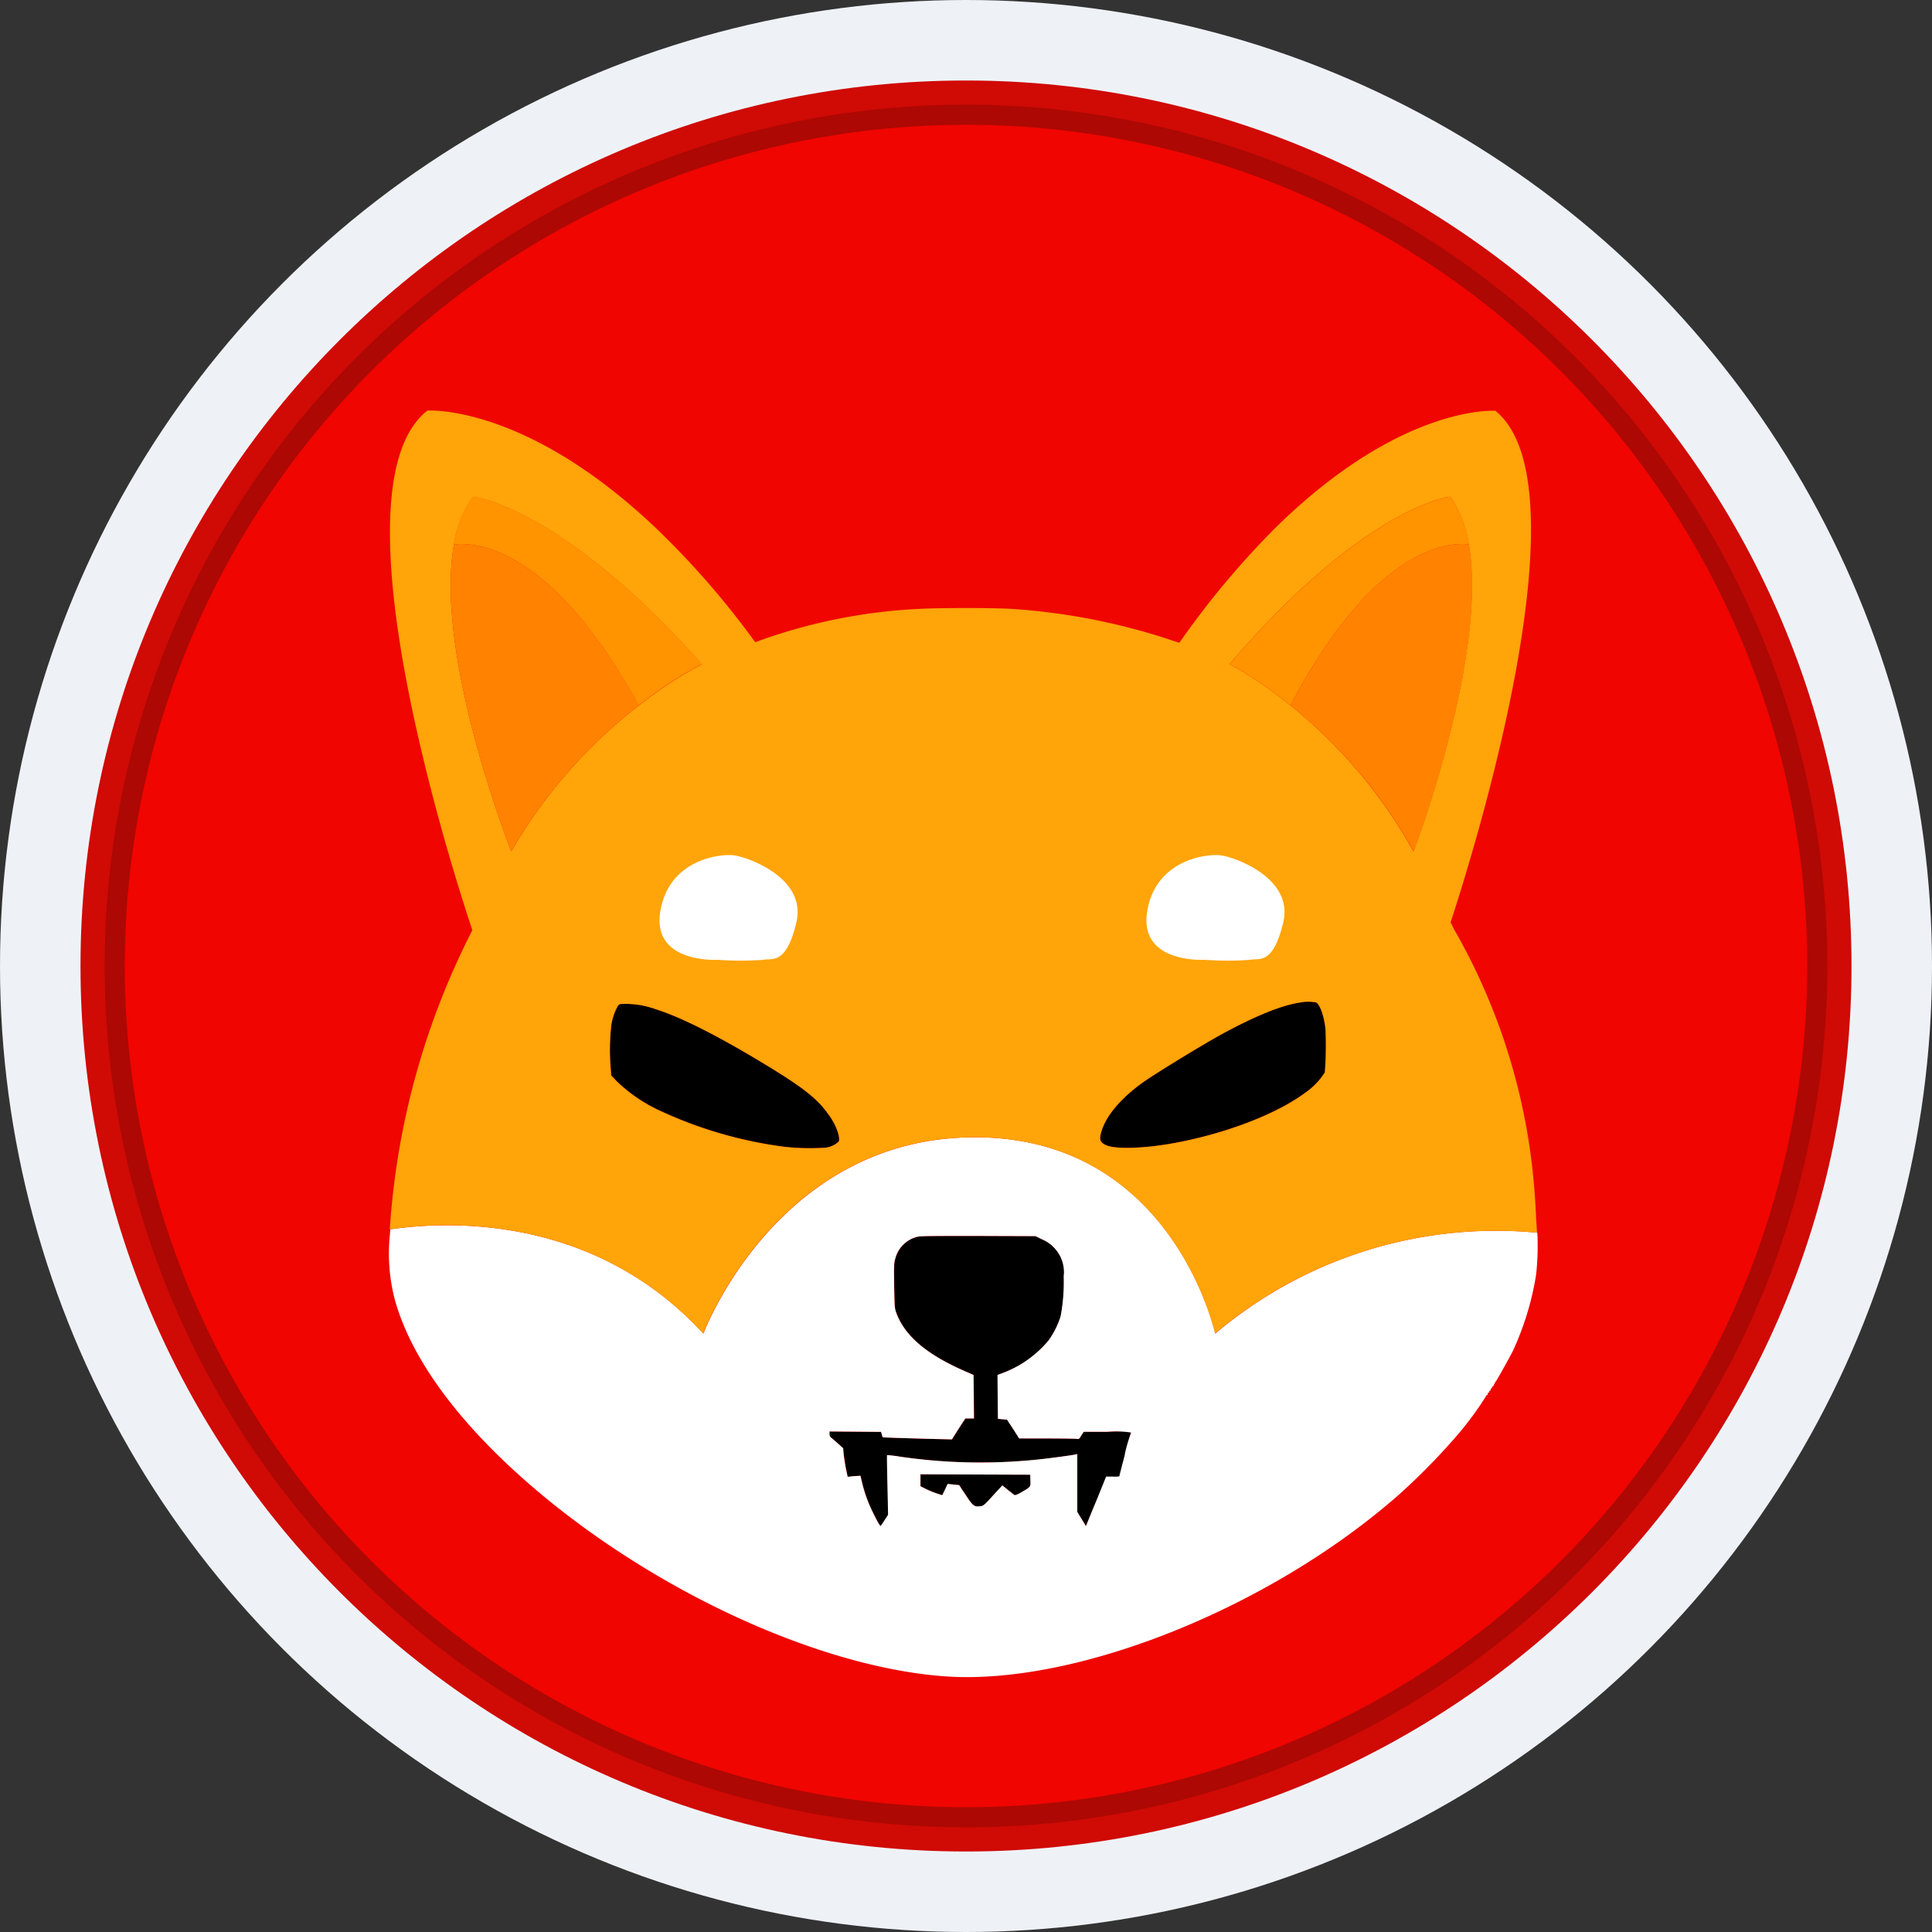 <svg xmlns="http://www.w3.org/2000/svg" xmlns:xlink="http://www.w3.org/1999/xlink" id="Component_57_8" data-name="Component 57 &#x2013; 8" width="240" height="240" viewBox="0 0 240 240"><rect x="0" y="0" width="240" height="240" fill="#333333" stroke="none"/><defs><clipPath id="clip-path"><rect id="Rectangle_334" data-name="Rectangle 334" width="164.441" height="168.362" fill="none"></rect></clipPath></defs><circle id="Ellipse_8" data-name="Ellipse 8" cx="120" cy="120" r="120" fill="#eef2f7"></circle><g id="Path_779" data-name="Path 779" transform="translate(10 10)" fill="#f00500"><path d="M 110 218 C 102.671 218 95.347 217.262 88.232 215.806 C 81.299 214.387 74.479 212.27 67.962 209.514 C 61.563 206.807 55.391 203.457 49.618 199.556 C 43.898 195.693 38.52 191.255 33.632 186.368 C 28.745 181.48 24.307 176.102 20.444 170.382 C 16.543 164.609 13.193 158.437 10.486 152.038 C 7.73 145.521 5.613 138.701 4.194 131.768 C 2.738 124.653 2 117.329 2 110 C 2 102.671 2.738 95.347 4.194 88.232 C 5.613 81.299 7.73 74.479 10.486 67.962 C 13.193 61.563 16.543 55.391 20.444 49.618 C 24.307 43.898 28.745 38.52 33.632 33.632 C 38.52 28.745 43.898 24.307 49.618 20.444 C 55.391 16.543 61.563 13.193 67.962 10.486 C 74.479 7.73 81.299 5.613 88.232 4.194 C 95.347 2.738 102.671 2 110 2 C 117.329 2 124.653 2.738 131.768 4.194 C 138.701 5.613 145.521 7.73 152.038 10.486 C 158.437 13.193 164.609 16.543 170.382 20.444 C 176.102 24.307 181.48 28.745 186.368 33.632 C 191.255 38.52 195.693 43.898 199.556 49.618 C 203.457 55.391 206.807 61.563 209.514 67.962 C 212.27 74.479 214.387 81.299 215.806 88.232 C 217.262 95.347 218 102.671 218 110 C 218 117.329 217.262 124.653 215.806 131.768 C 214.387 138.701 212.27 145.521 209.514 152.038 C 206.807 158.437 203.457 164.609 199.556 170.382 C 195.693 176.102 191.255 181.48 186.368 186.368 C 181.48 191.255 176.102 195.693 170.382 199.556 C 164.609 203.457 158.437 206.807 152.038 209.514 C 145.521 212.27 138.701 214.387 131.768 215.806 C 124.653 217.262 117.329 218 110 218 Z" stroke="none"></path><path d="M 110 4 C 102.805 4 95.617 4.725 88.633 6.154 C 81.829 7.546 75.137 9.623 68.741 12.328 C 62.461 14.985 56.404 18.273 50.737 22.101 C 45.123 25.893 39.844 30.249 35.047 35.047 C 30.249 39.844 25.893 45.123 22.101 50.737 C 18.273 56.404 14.985 62.461 12.328 68.741 C 9.623 75.137 7.546 81.829 6.154 88.633 C 4.725 95.617 4 102.805 4 110 C 4 117.195 4.725 124.383 6.154 131.367 C 7.546 138.171 9.623 144.863 12.328 151.259 C 14.985 157.539 18.273 163.596 22.101 169.263 C 25.893 174.877 30.249 180.156 35.047 184.953 C 39.844 189.751 45.123 194.107 50.737 197.899 C 56.404 201.727 62.461 205.015 68.741 207.672 C 75.137 210.377 81.829 212.454 88.633 213.846 C 95.617 215.275 102.805 216 110 216 C 117.195 216 124.383 215.275 131.367 213.846 C 138.171 212.454 144.863 210.377 151.259 207.672 C 157.539 205.015 163.596 201.727 169.263 197.899 C 174.877 194.107 180.156 189.751 184.953 184.953 C 189.751 180.156 194.107 174.877 197.899 169.263 C 201.727 163.596 205.015 157.539 207.672 151.259 C 210.377 144.863 212.454 138.171 213.846 131.367 C 215.275 124.383 216 117.195 216 110 C 216 102.805 215.275 95.617 213.846 88.633 C 212.454 81.829 210.377 75.137 207.672 68.741 C 205.015 62.461 201.727 56.404 197.899 50.737 C 194.107 45.123 189.751 39.844 184.953 35.047 C 180.156 30.249 174.877 25.893 169.263 22.101 C 163.596 18.273 157.539 14.985 151.259 12.328 C 144.863 9.623 138.171 7.546 131.367 6.154 C 124.383 4.725 117.195 4 110 4 M 110 0 C 170.751 0 220 49.249 220 110 C 220 170.751 170.751 220 110 220 C 49.249 220 0 170.751 0 110 C 0 49.249 49.249 0 110 0 Z" stroke="none" fill="#d00a05"></path></g><g id="Group_661" data-name="Group 661" transform="translate(37.779 51)"><g id="Group_660" data-name="Group 660" clip-path="url(#clip-path)"><path id="Path_763" data-name="Path 763" d="M247.877,30.546a106.875,106.875,0,0,0-11.686,14.033l-1.1-.363a79.146,79.146,0,0,0-19.579-3.839c-2-.156-9.457-.156-11.891,0a68.433,68.433,0,0,0-19.4,3.865c-.256.1-.487.182-.718.259A105.212,105.212,0,0,0,171.43,30.572a82.993,82.993,0,0,1,68.426-3.657c2.383.908,4.716,1.971,7,3.113Z" transform="translate(-127.497 -15.725)" fill="#f00500"></path><path id="Path_764" data-name="Path 764" d="M160.052,226.031A81.255,81.255,0,0,1,145.7,251.5a89.722,89.722,0,0,1-11.225,11.128,82.424,82.424,0,0,1-32.368,16.16,83.836,83.836,0,0,1-39.774,0,82.253,82.253,0,0,1-32.368-16.16A89.722,89.722,0,0,1,18.741,251.5,80.814,80.814,0,0,1,4.39,173.478a85.237,85.237,0,0,1,6.535-14.267c1.2-2.075,2.691-4.41,3.408-5.369,2.46,10.713,5.484,20.129,6.612,23.527a5.879,5.879,0,0,1-.282.571,94.941,94.941,0,0,0-9.969,36.6c0,.156-.026.337-.026.493a22.854,22.854,0,0,0,.513,7.911c1.922,7.393,7.842,15.538,17.119,23.527,15.2,13.073,35.8,22.515,51.409,23.6,16.274,1.115,40.287-8.508,56.278-22.567a80.89,80.89,0,0,0,7.073-7.185,39.327,39.327,0,0,0,3.767-5.084c-.051,0,0-.052.1-.1.077-.052.154-.13.1-.182-.026-.026.026-.1.1-.13s.128-.078.1-.13,0-.1.1-.13a.116.116,0,0,0,.077-.156c-.026-.052,0-.1.051-.1s.1-.078.1-.13.051-.13.1-.13a.111.111,0,0,0,.1-.1,2.723,2.723,0,0,1,.333-.6c.384-.6,1.922-3.372,2.127-3.839a36.1,36.1,0,0,0,2.819-9.312,26.812,26.812,0,0,0,.231-4.669c-.026-.1-.026-.285-.051-.571-.051-.519-.077-1.3-.128-2.075-.051-1.167-.154-2.8-.231-3.606a76.756,76.756,0,0,0-9.713-31.594,9.033,9.033,0,0,1-.564-1.089,1.535,1.535,0,0,1-.1-.208c.794-2.412,4.049-12.5,6.638-24.046l.051.052.384.519c.666.908,2.435,3.606,3.229,4.9a80.472,80.472,0,0,1,7.253,68.22" transform="translate(0 -112.822)" fill="#f00500"></path><path id="Path_765" data-name="Path 765" d="M413.741,291.876a8.689,8.689,0,0,1-2.486,2.568c-3.537,2.62-9.867,5.058-16.3,6.225-3.665.674-7.329.778-8.431.233-.718-.363-.82-.648-.564-1.582.538-1.945,2.281-4.072,5-6.07,1.384-1.012,7-4.462,9.61-5.914,4.305-2.386,7.791-3.813,10.149-4.15a5.149,5.149,0,0,1,1.922,0c.461.182.974,1.556,1.179,3.216a42.849,42.849,0,0,1-.077,5.473" transform="translate(-286.953 -209.665)"></path><path id="Path_766" data-name="Path 766" d="M176.647,301.231a2.77,2.77,0,0,1-1.794.778,28.633,28.633,0,0,1-5.049-.13,52.573,52.573,0,0,1-15.4-4.487,19.385,19.385,0,0,1-5.3-3.606l-.718-.752-.077-.986a27.437,27.437,0,0,1,.1-5.369,7.1,7.1,0,0,1,.794-2.283c.205-.259.205-.259,1.128-.259a10.973,10.973,0,0,1,3.613.674c3.152.986,7.842,3.372,13.557,6.848,4.715,2.853,6.484,4.254,7.842,6.174.923,1.193,1.538,2.879,1.307,3.4" transform="translate(-110.238 -210.434)"></path><path id="Path_767" data-name="Path 767" d="M292.146,419.694c0,.078-.308,1.323-.692,2.8s-.692,2.672-.692,2.724a4.335,4.335,0,0,1-.82.026h-.82l-1.128,2.7c-.615,1.479-1.179,2.853-1.256,3.061l-.154.363-.538-.882-.538-.882v-7.185l-.205.052c-.436.1-3.537.519-4.895.649a69.018,69.018,0,0,1-16.837-.363,17.006,17.006,0,0,0-1.691-.208c-.026.026,0,1.686.051,3.735l.077,3.683-.436.674c-.231.363-.461.674-.461.7-.077.078-.333-.337-.923-1.53a17.666,17.666,0,0,1-1.435-3.943l-.179-.752-.794.052-.794.078-.205-.96c-.1-.519-.231-1.323-.282-1.764l-.077-.83-.666-.6c-.384-.337-.769-.674-.846-.726a.572.572,0,0,1-.179-.441v-.311l3.2.026,3.2.026.1.337.1.337,1.1.052c.615.026,2.563.078,4.305.13l3.2.078.82-1.3.846-1.3h1.076l-.026-2.7-.026-2.7-1.41-.623c-4.536-2.023-7.2-4.332-8.2-7.133-.205-.571-.205-.778-.256-3.372-.026-2.568-.026-2.8.154-3.372a3.748,3.748,0,0,1,2.64-2.646c.436-.13,1.589-.13,7.637-.13l7.125.026.794.389a4.465,4.465,0,0,1,1.922,1.53,4.322,4.322,0,0,1,.794,3.061,23.111,23.111,0,0,1-.384,4.98,10.808,10.808,0,0,1-1.486,2.983,13.654,13.654,0,0,1-5.741,4.072l-.615.233.026,2.724.026,2.724.564.052.564.052.769,1.167.743,1.167h3.434c1.9,0,3.562.026,3.716.052.256.052.308.026.564-.415l.308-.467h2.947c2.2-.1,2.87-.052,2.87.026" transform="translate(-189.449 -292.789)"></path><path id="Path_768" data-name="Path 768" d="M311.413,511.642c-.487.285-.82.415-.9.363-.077-.026-.436-.337-.82-.623l-.692-.571-.718.778c-1.563,1.712-1.615,1.79-2.076,1.816-.718.078-.871-.052-1.743-1.375-.461-.674-.82-1.245-.82-1.245s-.333-.052-.718-.078l-.718-.078-.333.7-.333.7-.589-.182a12.379,12.379,0,0,1-1.358-.545l-.769-.389v-1.479l6.817.026,6.817.026.026.7c.026.83.051.8-1.076,1.453" transform="translate(-222.247 -377.293)"></path><path id="Path_769" data-name="Path 769" d="M183.918,360.462c-.026-.1-.026-.285-.051-.571a54.029,54.029,0,0,0-40,12.529s-5.254-24.383-29.856-24.383S80.28,372.42,80.28,372.42c-13.788-15.019-32.24-13.929-38.9-12.944,0,.156-.026.337-.026.493a22.854,22.854,0,0,0,.513,7.911c1.922,7.393,7.842,15.538,17.119,23.527,15.2,13.073,35.8,22.515,51.409,23.6,16.274,1.115,40.287-8.508,56.278-22.567a80.892,80.892,0,0,0,7.073-7.185,39.326,39.326,0,0,0,3.767-5.084c-.051,0,0-.052.1-.1.077-.052.154-.13.1-.182-.026-.026.026-.1.1-.13s.128-.078.1-.13,0-.1.1-.13a.116.116,0,0,0,.077-.156c-.026-.052,0-.1.051-.1s.1-.078.1-.13.051-.13.1-.13a.111.111,0,0,0,.1-.1,2.724,2.724,0,0,1,.333-.6c.384-.6,1.922-3.372,2.127-3.839a36.1,36.1,0,0,0,2.819-9.312,31.807,31.807,0,0,0,.179-4.669m-64.069,31.646c-.487.285-.82.415-.9.363-.077-.026-.436-.337-.82-.623l-.692-.571-.718.778c-1.563,1.712-1.615,1.79-2.076,1.816-.718.078-.871-.052-1.743-1.375-.461-.674-.82-1.245-.82-1.245s-.333-.052-.718-.078l-.718-.078-.333.7-.333.7-.589-.182a12.384,12.384,0,0,1-1.358-.545l-.769-.389V389.9l6.817.026,6.817.026.026.7c.026.83.051.8-1.076,1.453m12.814-4.669c-.384,1.479-.692,2.672-.692,2.724a4.335,4.335,0,0,1-.82.026h-.82l-1.1,2.724c-.615,1.479-1.179,2.853-1.256,3.061l-.154.363-.538-.882-.538-.882v-7.185l-.205.052c-.436.1-3.537.519-4.895.648a69.018,69.018,0,0,1-16.837-.363,17,17,0,0,0-1.691-.208c-.026.026,0,1.686.051,3.735l.077,3.683-.436.674c-.231.363-.461.674-.461.7-.077.078-.333-.337-.923-1.53a17.666,17.666,0,0,1-1.435-3.943l-.179-.752-.794.052-.794.078-.205-.96c-.1-.519-.231-1.323-.282-1.764l-.077-.83-.666-.6c-.384-.337-.769-.674-.846-.726a.572.572,0,0,1-.179-.441v-.311l3.2.026,3.2.026.1.337.1.337,1.1.052c.615.026,2.563.078,4.305.13l3.2.078.82-1.3.846-1.3h1.076l-.026-2.7-.026-2.7-1.41-.623c-4.536-2.023-7.2-4.332-8.2-7.133-.205-.571-.205-.778-.256-3.372-.026-2.568-.026-2.8.154-3.372a3.748,3.748,0,0,1,2.64-2.646c.436-.13,1.589-.13,7.637-.13l7.124.026.794.389a4.466,4.466,0,0,1,1.922,1.53,4.324,4.324,0,0,1,.794,3.061,23.108,23.108,0,0,1-.384,4.98,10.808,10.808,0,0,1-1.486,2.983,13.654,13.654,0,0,1-5.741,4.072l-.615.233.026,2.724.026,2.724.564.052.564.052.769,1.167.743,1.167h3.434c1.9,0,3.562.026,3.716.052.256.052.308.026.564-.415l.308-.467h2.947a12.252,12.252,0,0,1,2.947.1,18.055,18.055,0,0,0-.794,2.7" transform="translate(-30.683 -257.759)" fill="#fff"></path><path id="Path_770" data-name="Path 770" d="M183.917,100.057c-.051-1.167-.154-2.8-.231-3.606a76.756,76.756,0,0,0-9.713-31.594,9.037,9.037,0,0,1-.564-1.089,1.536,1.536,0,0,1-.1-.208c.794-2.412,4.049-12.5,6.638-24.046,3.511-15.667,5.741-33.981-1.076-39.48,0,0-11.789-.882-27.575,14.785a106.873,106.873,0,0,0-11.686,14.033l-1.1-.363a79.146,79.146,0,0,0-19.579-3.839c-2-.156-9.457-.156-11.891,0a68.432,68.432,0,0,0-19.4,3.865c-.256.1-.487.182-.718.259A105.211,105.211,0,0,0,74.846,14.847C58.419-.9,46.194.009,46.194.009c-7.227,5.681-4.767,24.824-1.025,41.01,2.46,10.713,5.484,20.129,6.612,23.527a5.879,5.879,0,0,1-.282.571,94.941,94.941,0,0,0-9.969,36.6c6.689-.986,25.115-2.1,38.928,12.944,0,0,9.123-24.383,33.726-24.383s29.856,24.383,29.856,24.383a54.149,54.149,0,0,1,40-12.529c-.026-.519-.077-1.3-.128-2.075M56.625,54.767S47.04,30.514,49.5,16.662a13.455,13.455,0,0,1,2.383-5.94s10.866,1.089,28.4,20.8a50.009,50.009,0,0,0-7.791,5.11.089.089,0,0,1-.051.026A62.114,62.114,0,0,0,56.625,54.767M97.3,90.8a2.77,2.77,0,0,1-1.794.778,28.636,28.636,0,0,1-5.049-.13,52.573,52.573,0,0,1-15.4-4.487,19.387,19.387,0,0,1-5.3-3.606l-.718-.752-.077-.986a27.435,27.435,0,0,1,.1-5.369,7.1,7.1,0,0,1,.794-2.283c.205-.259.205-.259,1.128-.259a10.972,10.972,0,0,1,3.614.674c3.152.986,7.842,3.372,13.557,6.848,4.715,2.853,6.484,4.254,7.842,6.174.923,1.193,1.538,2.879,1.307,3.4m60.379-8.586a8.689,8.689,0,0,1-2.486,2.568c-3.537,2.62-9.867,5.058-16.3,6.225-3.665.674-7.329.778-8.431.233-.718-.363-.82-.648-.564-1.582.538-1.945,2.281-4.072,5-6.07,1.384-1.012,7-4.462,9.61-5.914,4.305-2.386,7.791-3.813,10.149-4.15a5.151,5.151,0,0,1,1.922,0c.461.182.974,1.556,1.179,3.216a42.846,42.846,0,0,1-.077,5.473M153.42,36.636l-.051-.026a47.794,47.794,0,0,0-7.535-5.11c16.94-19.714,27.422-20.8,27.422-20.8a14.17,14.17,0,0,1,2.307,5.94c2.383,13.852-6.868,38.131-6.868,38.131A61.594,61.594,0,0,0,153.42,36.636" transform="translate(-30.887 0)" fill="#ffa409"></path><path id="Path_771" data-name="Path 771" d="M478.284,47.177c-2-.259-11.456-.311-22.168,20l-.051-.026a47.794,47.794,0,0,0-7.535-5.11c16.94-19.714,27.422-20.8,27.422-20.8a13.857,13.857,0,0,1,2.332,5.94" transform="translate(-333.582 -30.54)" fill="#ff9300"></path><path id="Path_772" data-name="Path 772" d="M493.43,102.121a61.351,61.351,0,0,0-15.3-18.132c10.712-20.31,20.143-20.259,22.168-20,2.383,13.878-6.868,38.131-6.868,38.131" transform="translate(-355.597 -47.353)" fill="#ff8300"></path><path id="Path_773" data-name="Path 773" d="M565.014,64.215l-.384-.078Z" transform="translate(-419.929 -47.5)" fill="#ff8300"></path><path id="Path_774" data-name="Path 774" d="M103.334,62.04a50.011,50.011,0,0,0-7.791,5.11.089.089,0,0,1-.051.026c-11.1-20.336-20.861-20.259-22.962-20a13.455,13.455,0,0,1,2.383-5.94c.026,0,10.892,1.089,28.421,20.8" transform="translate(-53.942 -30.54)" fill="#ff9300"></path><path id="Path_775" data-name="Path 775" d="M94.42,83.989a61.925,61.925,0,0,0-15.838,18.132S69,77.867,71.458,63.99c2.076-.259,11.866-.311,22.962,20" transform="translate(-52.845 -47.353)" fill="#ff8300"></path><path id="Path_776" data-name="Path 776" d="M71.44,64.137c-.128.026-.282.052-.41.078Z" transform="translate(-52.827 -47.5)" fill="#ff8300"></path><path id="Path_777" data-name="Path 777" d="M415.548,225.887s-8.2.519-7.176-5.966,7.432-7.263,9.226-7,8.97,2.853,7.688,8.3-3.075,4.41-4.1,4.669a40.142,40.142,0,0,1-5.638,0" transform="translate(-303.651 -157.657)" fill="#fff"></path><path id="Path_778" data-name="Path 778" d="M179.548,225.887s-8.2.519-7.176-5.966,7.432-7.263,9.226-7,8.97,2.853,7.688,8.3-3.075,4.41-4.1,4.669a40.141,40.141,0,0,1-5.638,0" transform="translate(-128.132 -157.657)" fill="#fff"></path></g></g><g id="Ellipse_12" data-name="Ellipse 12" transform="translate(13 13)" fill="none" stroke="#ad0803" stroke-width="2.5"><circle cx="107" cy="107" r="107" stroke="none"></circle><circle cx="107" cy="107" r="105.75" fill="none"></circle></g></svg>